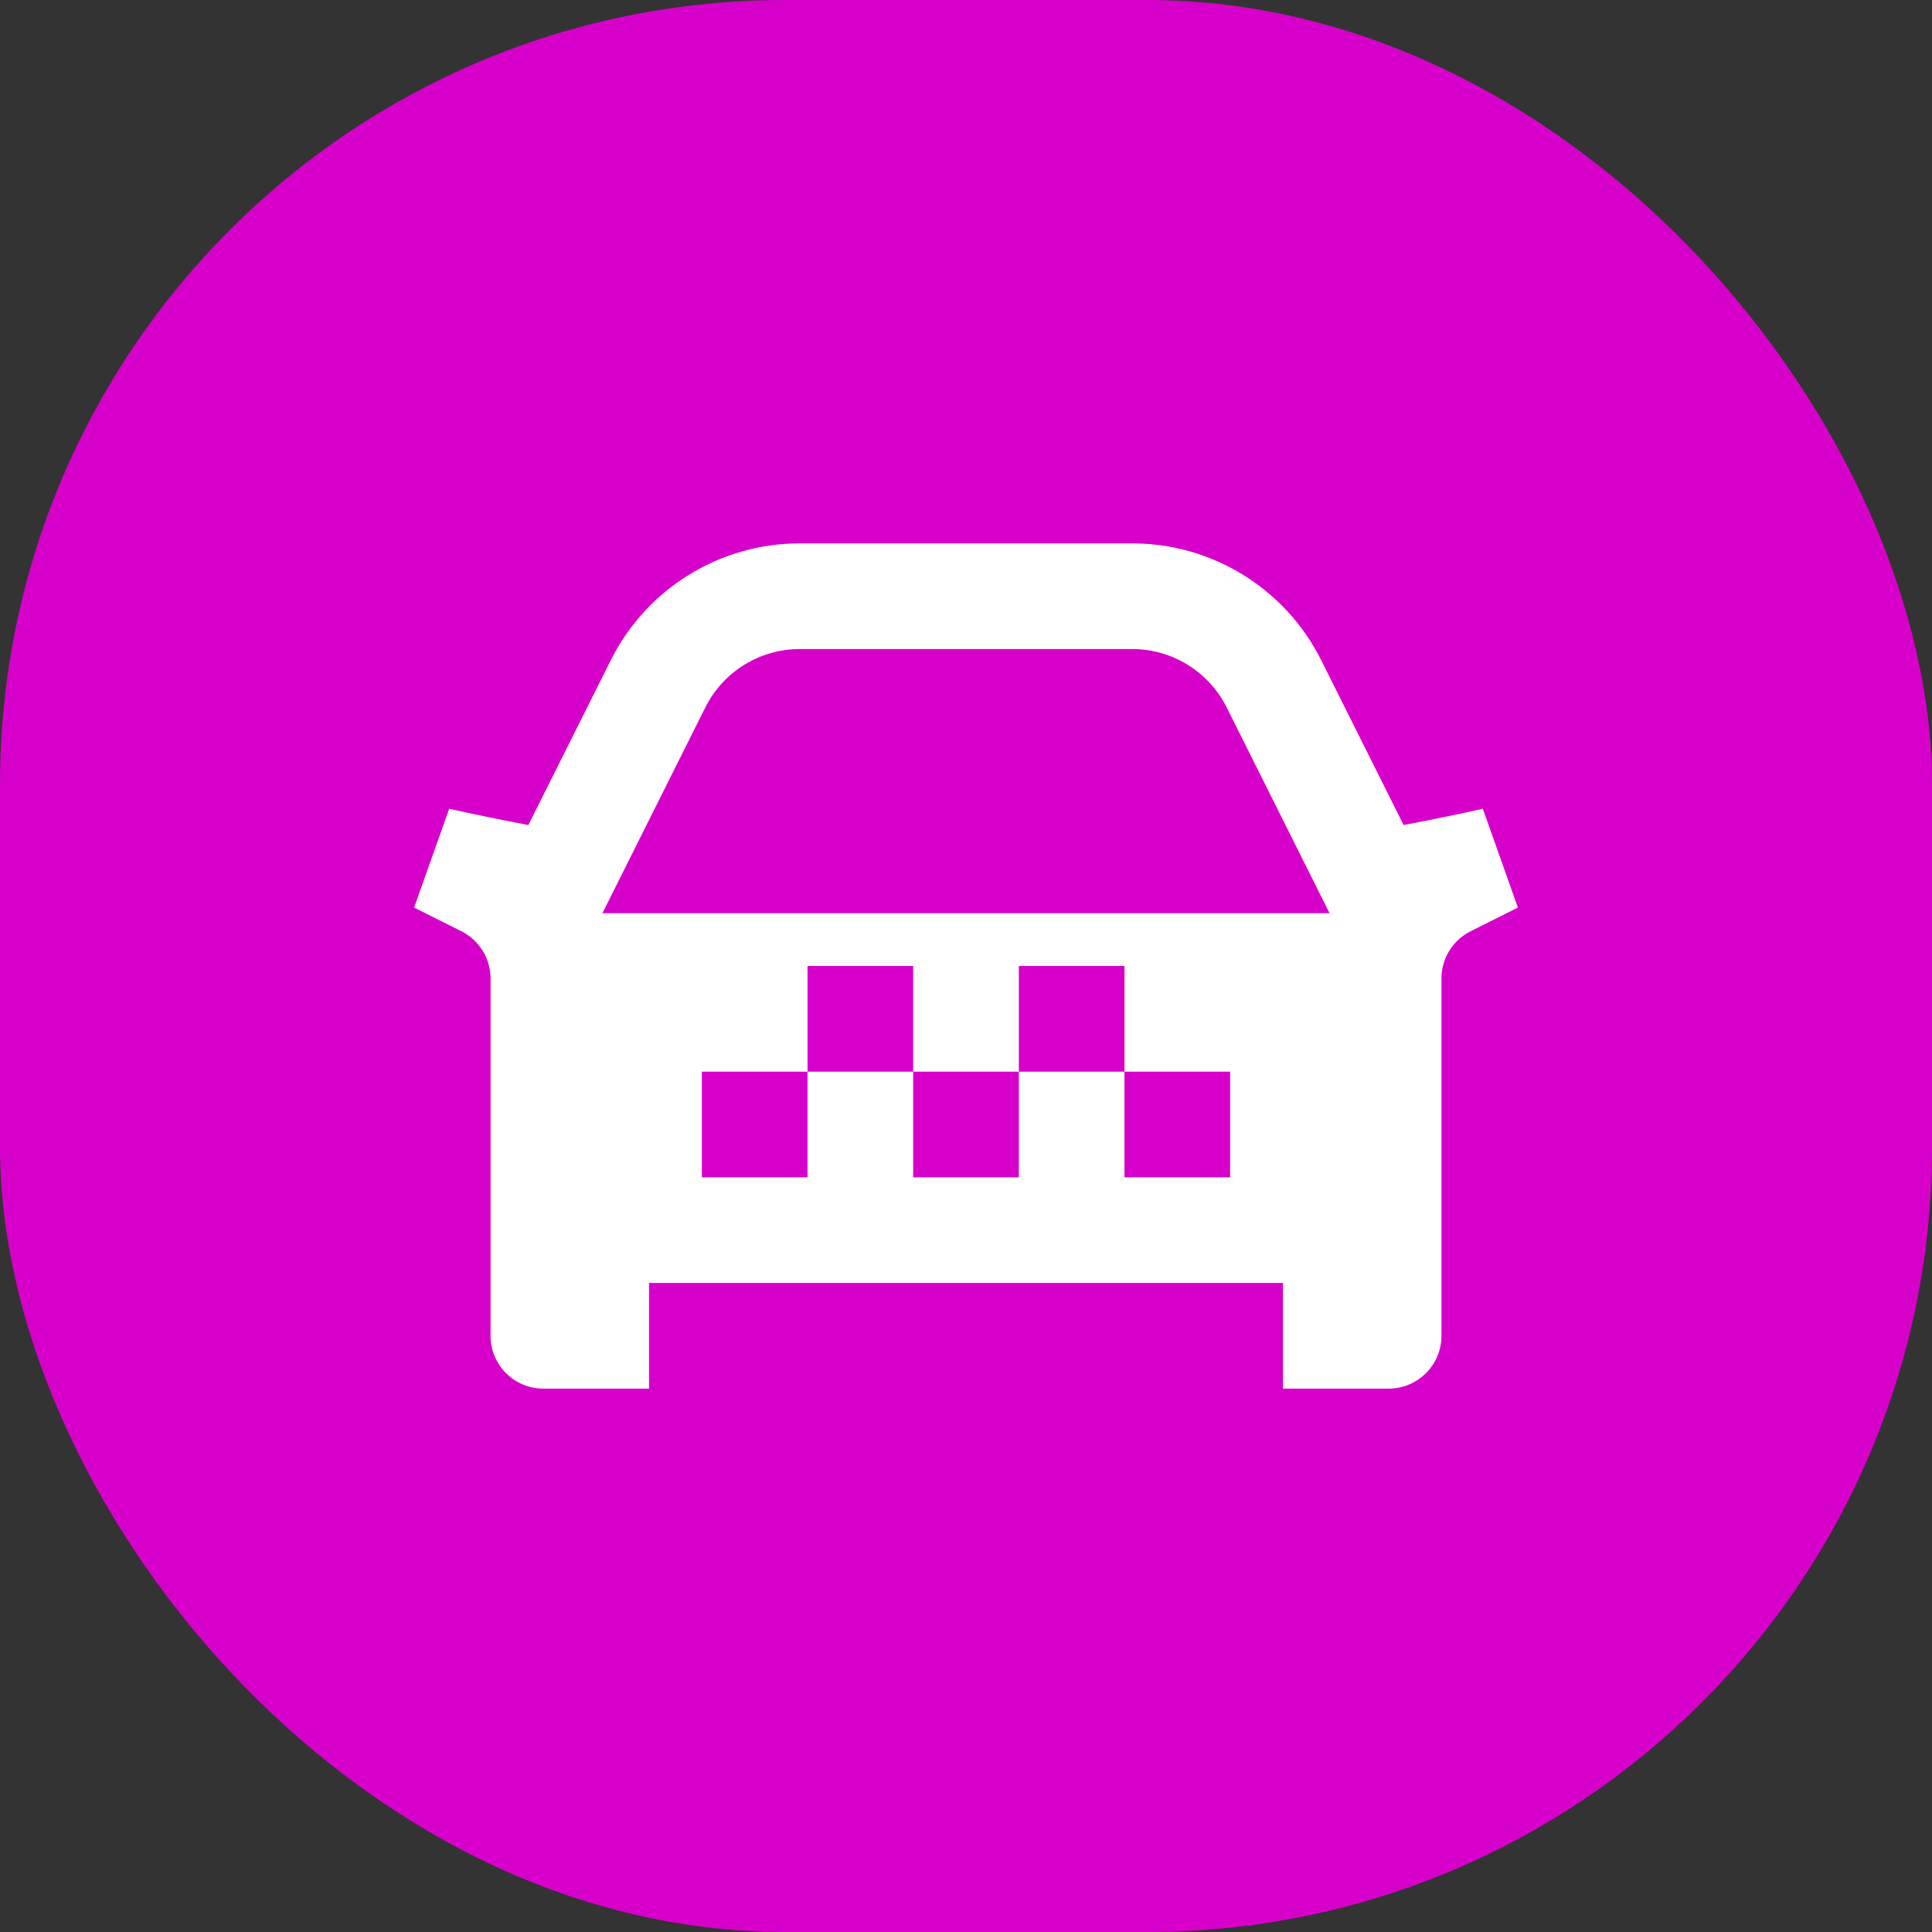 <svg width="64" height="64" viewBox="0 0 64 64" fill="none" xmlns="http://www.w3.org/2000/svg">
<rect x="0" y="0" width="64" height="64" fill="#333333" stroke="none"/>
<rect width="64" height="64" rx="26" fill="#D700CA"/>
<path fill-rule="evenodd" clip-rule="evenodd" d="M26.495 18C23.843 18 21.419 19.498 20.234 21.869L17.503 27.33C16.629 27.165 15.754 26.986 14.88 26.791L13.717 30.065L15.283 30.848C15.875 31.144 16.25 31.75 16.25 32.413V44.25C16.25 45.216 17.033 46 18 46H21.5V42.5H42.5V46H46C46.966 46 47.75 45.216 47.75 44.25V32.413C47.75 31.75 48.124 31.144 48.717 30.848L50.282 30.065L49.12 26.791C48.245 26.986 47.371 27.165 46.496 27.33L43.766 21.869C42.581 19.498 40.157 18 37.505 18H26.495ZM44.043 30.25L40.636 23.435C40.043 22.249 38.831 21.5 37.505 21.5H26.495C25.169 21.5 23.957 22.249 23.364 23.435L19.956 30.25H44.043ZM26.75 32H30.25V35.5H26.75V32ZM26.75 35.5V39H23.25V35.5H26.75ZM33.75 35.5V39H30.25V35.5H33.75ZM37.25 35.5H33.75V32H37.25V35.5ZM37.25 35.5H40.75V39H37.25V35.5Z" fill="white"/>
</svg>

